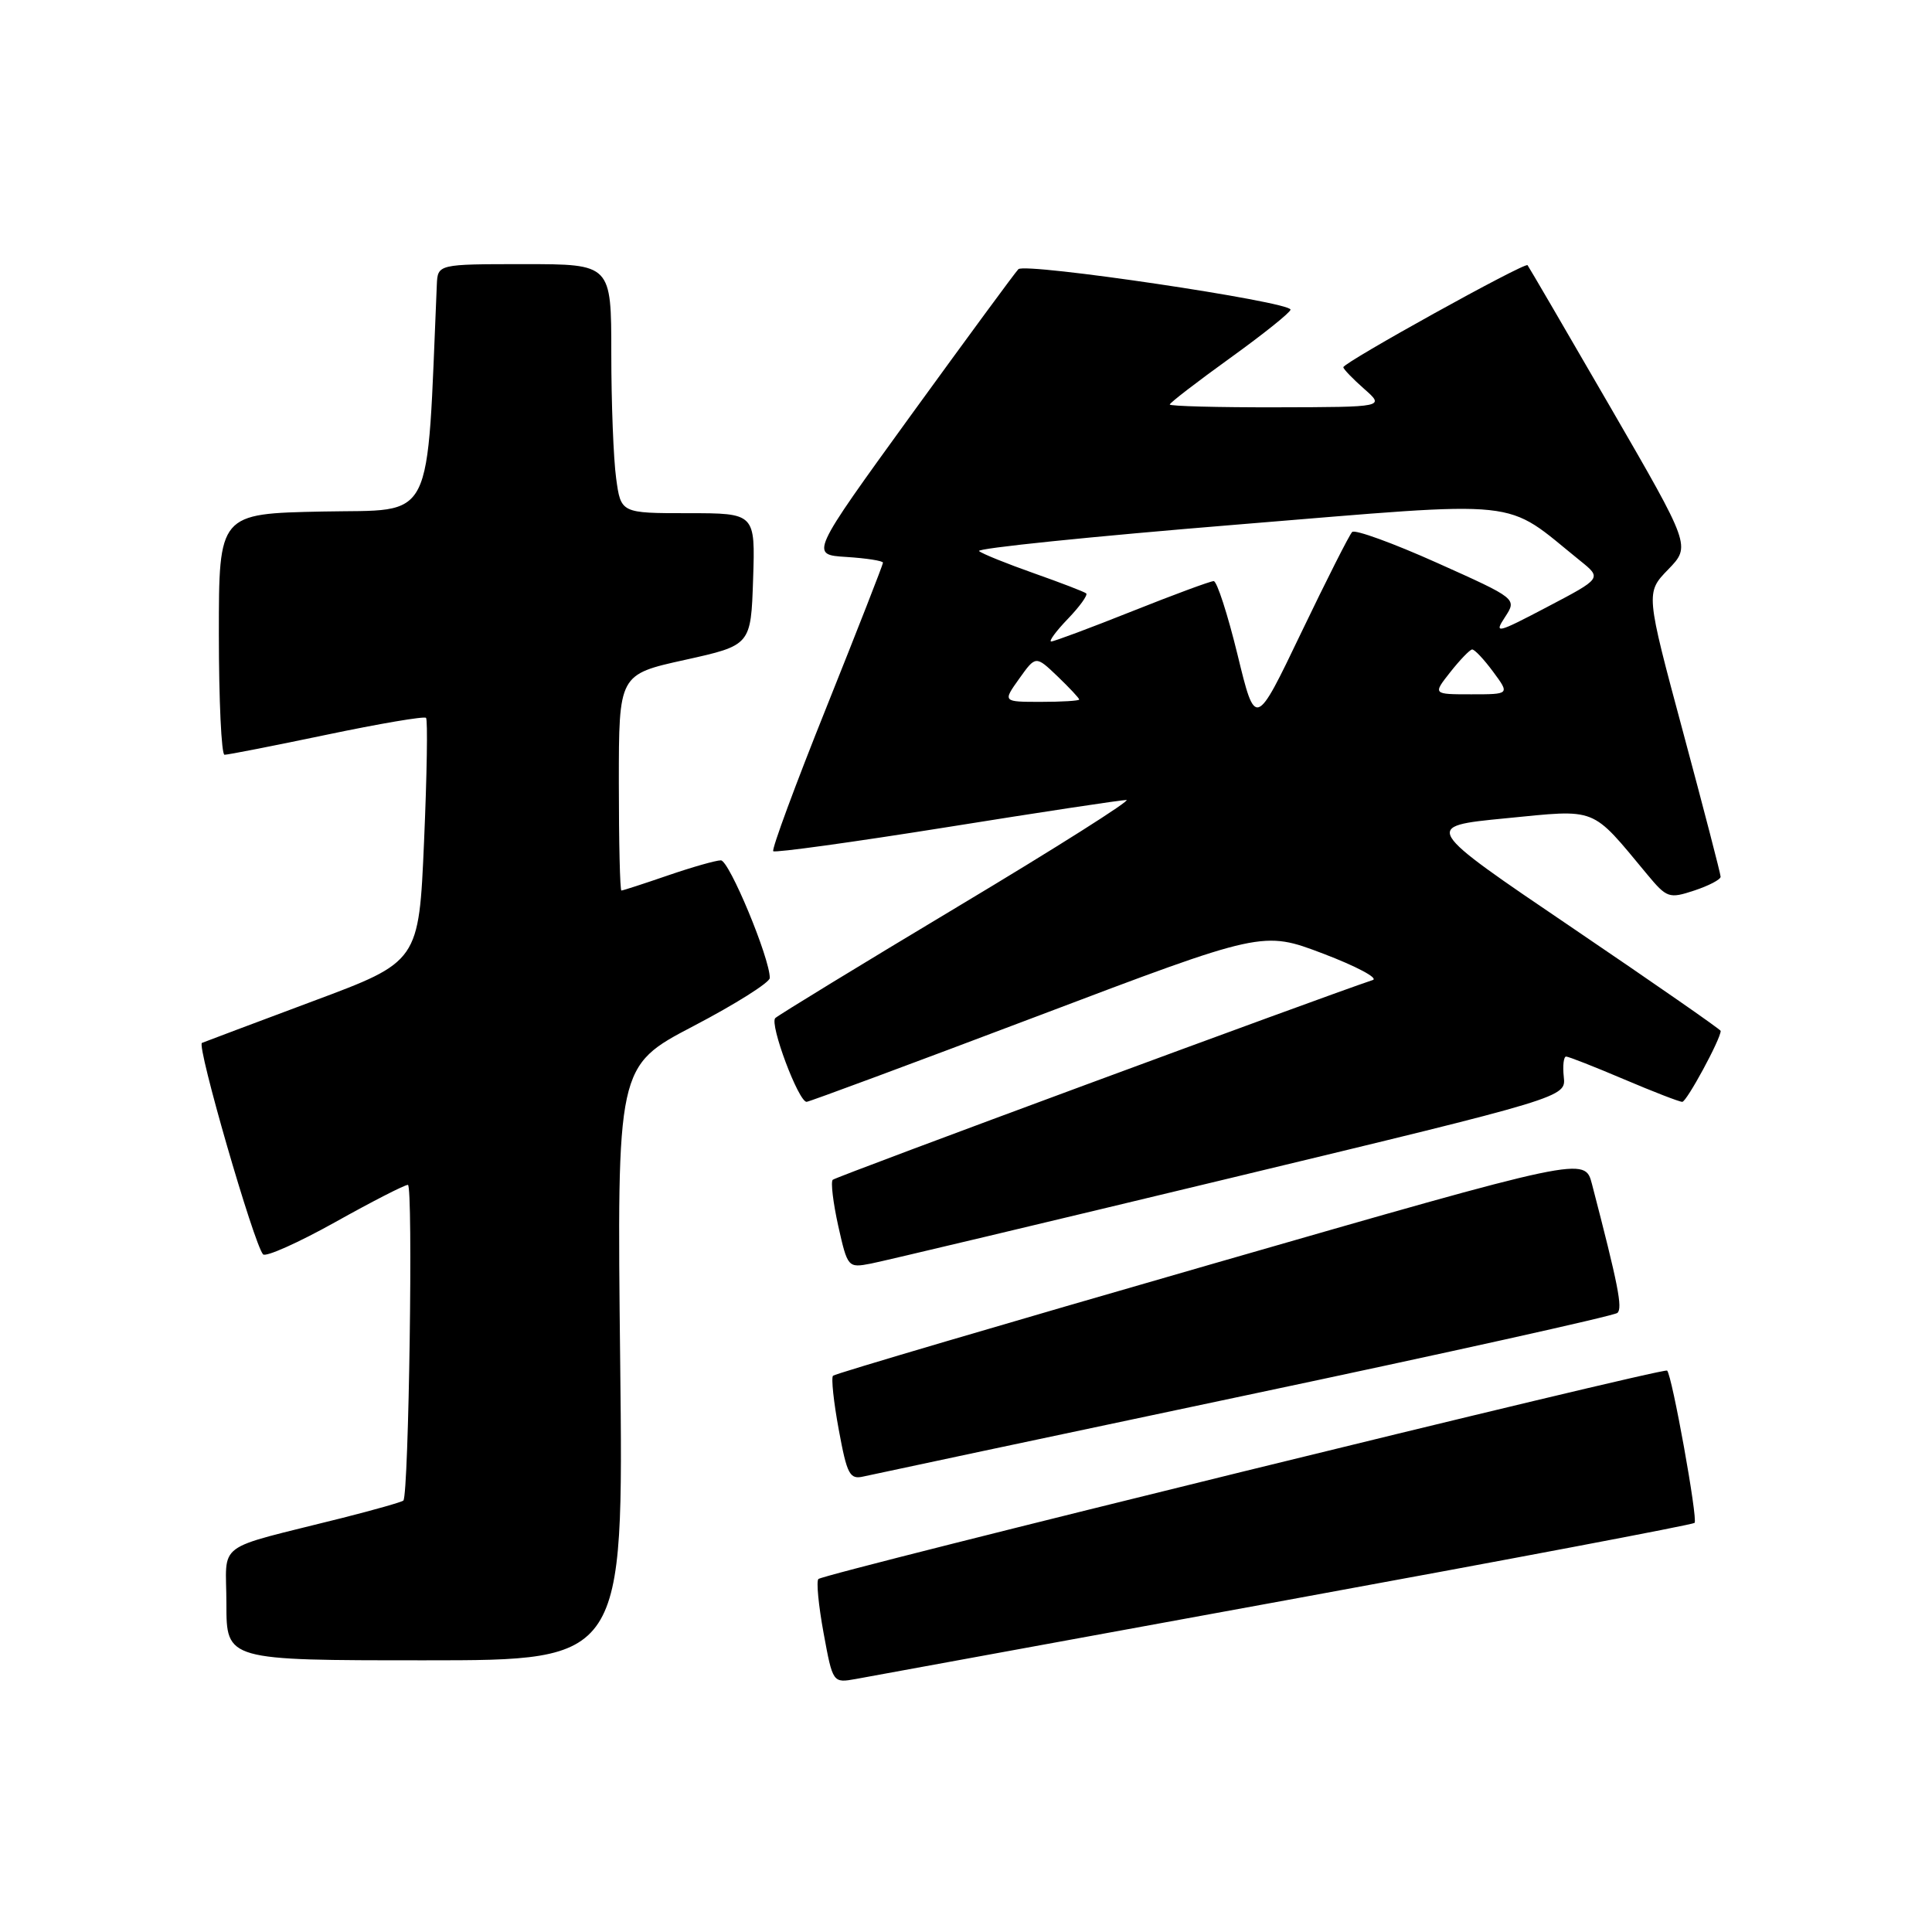 <?xml version="1.0" encoding="UTF-8" standalone="no"?>
<!DOCTYPE svg PUBLIC "-//W3C//DTD SVG 1.1//EN" "http://www.w3.org/Graphics/SVG/1.1/DTD/svg11.dtd" >
<svg xmlns="http://www.w3.org/2000/svg" xmlns:xlink="http://www.w3.org/1999/xlink" version="1.1" viewBox="0 0 256 256">
 <g >
 <path fill="currentColor"
d=" M 170.31 212.06 C 199.90 206.65 224.30 202.03 224.54 201.79 C 225.00 201.33 221.55 182.19 220.90 181.61 C 220.41 181.17 109.18 208.49 108.44 209.23 C 108.15 209.52 108.46 212.74 109.13 216.39 C 110.35 223.02 110.35 223.02 113.43 222.47 C 115.12 222.16 140.71 217.48 170.31 212.06 Z  M 82.18 180.63 C 81.74 141.27 81.74 141.27 91.87 135.97 C 97.44 133.06 102.00 130.18 102.00 129.59 C 102.02 126.98 96.62 114.00 95.52 114.00 C 94.86 114.00 91.70 114.90 88.50 116.00 C 85.30 117.10 82.53 118.00 82.34 118.00 C 82.15 118.00 82.00 111.56 82.00 103.69 C 82.00 89.37 82.00 89.37 90.75 87.44 C 99.50 85.50 99.50 85.50 99.79 76.75 C 100.08 68.00 100.08 68.00 91.17 68.00 C 82.27 68.00 82.27 68.00 81.64 63.36 C 81.29 60.81 81.00 53.38 81.00 46.86 C 81.00 35.00 81.00 35.00 69.50 35.00 C 58.00 35.00 58.00 35.00 57.88 37.75 C 56.50 69.98 57.76 67.47 42.75 67.78 C 29.00 68.06 29.00 68.06 29.00 84.03 C 29.00 92.81 29.34 100.01 29.75 100.01 C 30.16 100.02 36.24 98.83 43.26 97.36 C 50.27 95.89 56.21 94.88 56.45 95.12 C 56.69 95.35 56.57 102.72 56.19 111.49 C 55.50 127.43 55.50 127.43 41.50 132.65 C 33.80 135.53 27.17 138.02 26.76 138.19 C 26.02 138.50 33.65 164.88 34.86 166.21 C 35.22 166.59 39.50 164.68 44.38 161.96 C 49.26 159.23 53.61 157.00 54.05 157.00 C 54.76 157.00 54.17 197.98 53.45 198.83 C 53.30 199.01 49.65 200.05 45.34 201.14 C 28.08 205.49 30.00 204.07 30.00 212.54 C 30.00 220.00 30.00 220.00 56.31 220.00 C 82.62 220.00 82.62 220.00 82.18 180.63 Z  M 165.00 184.91 C 191.68 179.28 213.87 174.35 214.31 173.97 C 215.03 173.35 214.43 170.29 210.94 156.88 C 209.99 153.26 209.99 153.26 160.42 167.54 C 133.16 175.39 110.64 182.03 110.38 182.29 C 110.12 182.55 110.46 185.77 111.14 189.44 C 112.24 195.41 112.59 196.07 114.43 195.64 C 115.57 195.38 138.32 190.55 165.00 184.91 Z  M 163.00 156.11 C 207.50 145.40 207.50 145.40 207.21 142.70 C 207.05 141.22 207.19 140.00 207.52 140.00 C 207.84 140.00 211.28 141.35 215.16 143.00 C 219.04 144.65 222.52 146.00 222.91 146.00 C 223.49 146.00 228.00 137.68 228.00 136.60 C 228.00 136.42 219.11 130.24 208.25 122.88 C 188.50 109.50 188.50 109.50 199.50 108.43 C 211.79 107.23 210.73 106.80 218.25 115.85 C 220.87 119.00 221.16 119.10 224.50 118.00 C 226.43 117.36 228.00 116.54 227.99 116.17 C 227.99 115.80 225.75 107.18 223.02 97.02 C 218.05 78.54 218.05 78.54 221.05 75.45 C 224.04 72.36 224.04 72.36 213.37 53.93 C 207.50 43.79 202.57 35.34 202.41 35.14 C 202.06 34.71 178.00 48.04 178.00 48.66 C 178.00 48.90 179.24 50.19 180.75 51.52 C 183.50 53.94 183.50 53.94 169.25 53.97 C 161.41 53.99 155.00 53.82 155.00 53.60 C 155.00 53.38 158.60 50.61 163.00 47.44 C 167.40 44.27 171.00 41.39 171.00 41.03 C 171.00 39.98 135.84 34.76 134.94 35.67 C 134.49 36.13 128.10 44.83 120.72 55.00 C 107.32 73.50 107.32 73.50 112.16 73.80 C 114.82 73.97 117.00 74.31 117.00 74.56 C 117.00 74.81 113.63 83.42 109.52 93.69 C 105.40 103.96 102.22 112.56 102.46 112.79 C 102.69 113.02 113.04 111.59 125.45 109.61 C 137.86 107.62 148.57 106.00 149.26 106.00 C 149.94 106.00 139.93 112.34 127.00 120.08 C 114.07 127.83 103.15 134.50 102.73 134.90 C 101.93 135.67 105.80 146.00 106.88 146.00 C 107.22 145.99 120.96 140.89 137.42 134.66 C 167.33 123.33 167.33 123.33 175.32 126.36 C 179.71 128.03 182.68 129.61 181.90 129.86 C 175.53 131.97 110.74 155.92 110.34 156.33 C 110.06 156.61 110.39 159.36 111.07 162.44 C 112.31 167.96 112.36 168.02 115.41 167.43 C 117.11 167.10 138.52 162.00 163.00 156.11 Z  M 163.98 86.75 C 162.67 81.39 161.25 77.00 160.82 77.00 C 160.39 77.00 155.52 78.80 150.00 81.00 C 144.48 83.20 139.66 85.00 139.29 85.00 C 138.93 85.00 139.91 83.65 141.49 82.01 C 143.07 80.37 144.16 78.85 143.93 78.63 C 143.69 78.42 140.57 77.22 137.00 75.96 C 133.43 74.70 130.15 73.38 129.73 73.02 C 129.31 72.66 144.69 71.08 163.93 69.51 C 202.70 66.34 199.04 65.96 209.38 74.30 C 212.26 76.62 212.26 76.62 205.04 80.41 C 198.33 83.94 197.93 84.03 199.42 81.77 C 201.01 79.33 201.01 79.33 190.42 74.58 C 184.60 71.97 179.54 70.13 179.17 70.49 C 178.80 70.85 175.77 76.86 172.42 83.83 C 166.35 96.50 166.35 96.50 163.98 86.75 Z  M 135.05 89.93 C 137.24 86.86 137.24 86.86 140.12 89.61 C 141.70 91.13 143.00 92.51 143.00 92.69 C 143.00 92.86 140.72 93.00 137.93 93.00 C 132.86 93.00 132.86 93.00 135.05 89.93 Z  M 192.17 89.06 C 193.45 87.44 194.75 86.09 195.06 86.06 C 195.37 86.02 196.62 87.35 197.84 89.00 C 200.06 92.00 200.06 92.00 194.95 92.00 C 189.85 92.00 189.85 92.00 192.17 89.06 Z "/>
</g>
</svg>